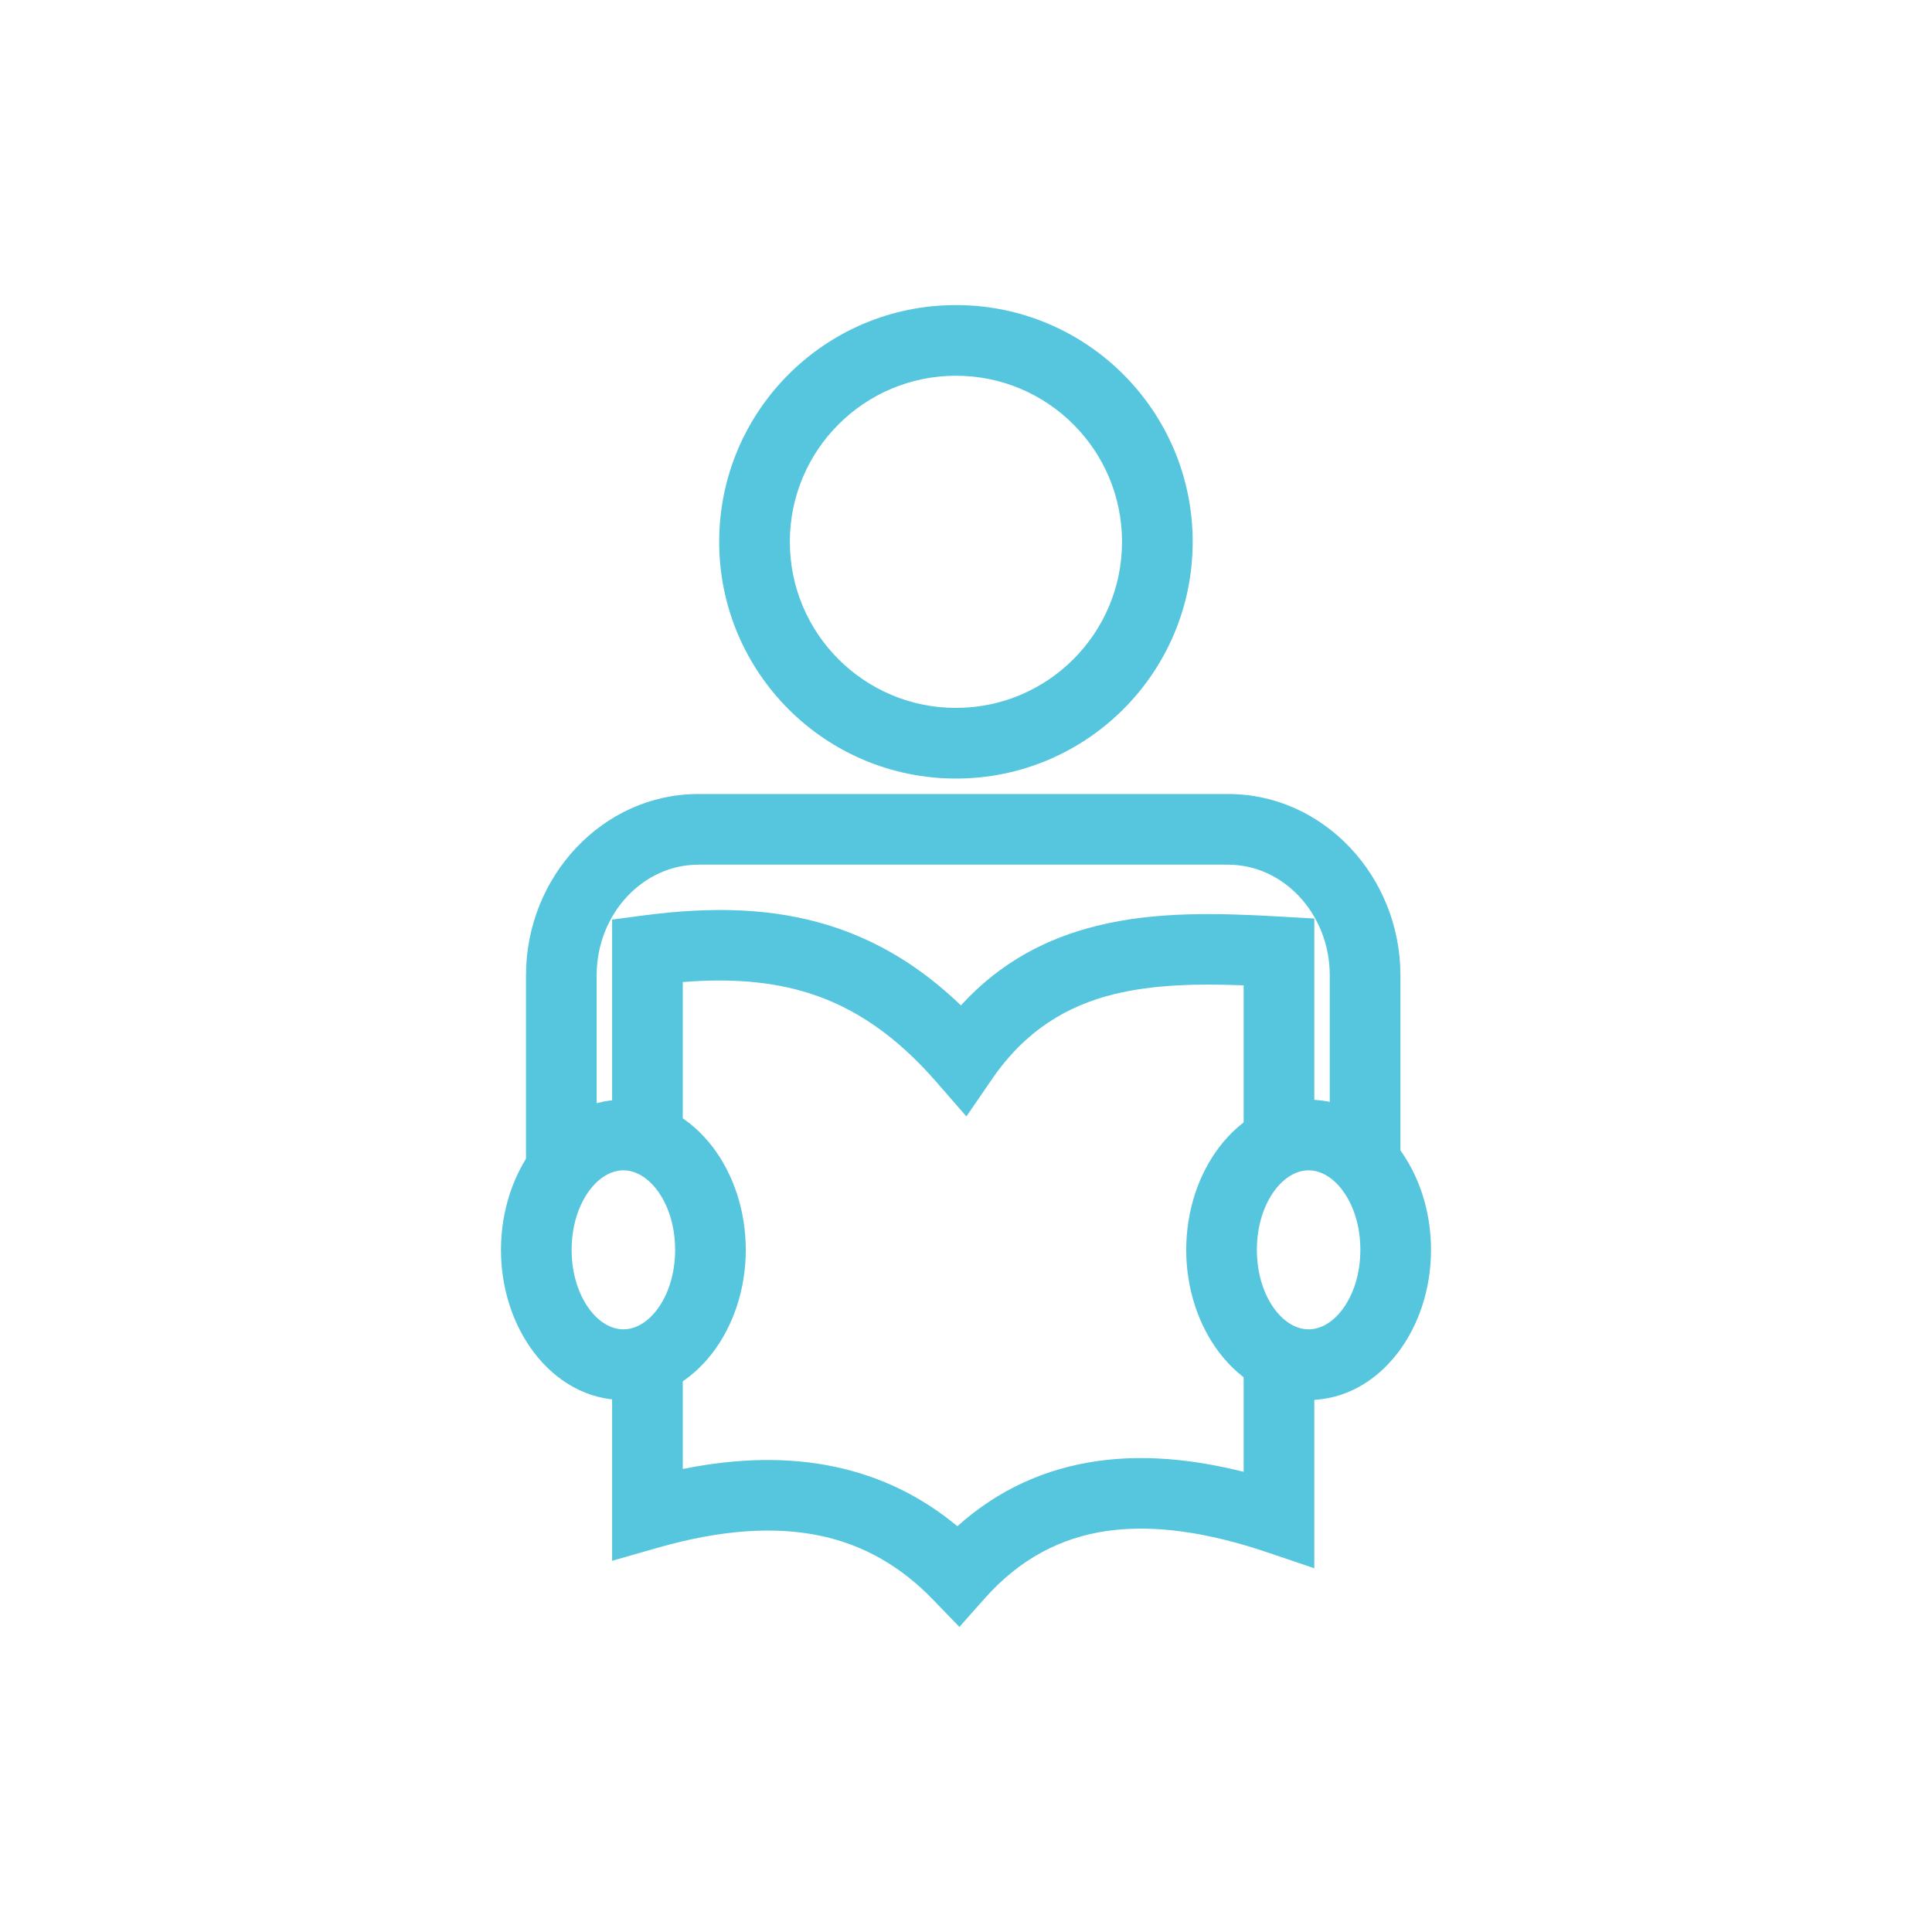 <?xml version="1.0" encoding="utf-8"?>
<!-- Generator: Adobe Illustrator 16.0.3, SVG Export Plug-In . SVG Version: 6.00 Build 0)  -->
<!DOCTYPE svg PUBLIC "-//W3C//DTD SVG 1.1//EN" "http://www.w3.org/Graphics/SVG/1.1/DTD/svg11.dtd">
<svg version="1.1" id="Layer_1" xmlns="http://www.w3.org/2000/svg" xmlns:xlink="http://www.w3.org/1999/xlink" x="0px" y="0px"
	 width="512px" height="512px" viewBox="0 0 512 512" enable-background="new 0 0 512 512" xml:space="preserve">
<g>
	<path fill="#55C6DD" d="M139.393,307.676v-49.182c0-13.092,5.062-25.037,13.221-33.736c8.289-8.846,19.768-14.338,32.427-14.338
		h140.44c12.661,0,24.138,5.492,32.428,14.338c8.156,8.699,13.22,20.648,13.22,33.736v50.295h-18.727v-50.295
		c0-8.197-3.102-15.606-8.1-20.938c-4.86-5.186-11.528-8.407-18.821-8.407H185.04c-7.293,0-13.958,3.222-18.822,8.407
		c-4.995,5.331-8.1,12.738-8.1,20.936v49.184H139.393L139.393,307.676z"/>
	<path fill="#55C6DD" d="M253.334,80.848c17.322,0,33.009,7.021,44.362,18.375c11.355,11.355,18.38,27.039,18.38,44.361
		c0,17.325-7.026,33.012-18.38,44.365s-27.04,18.377-44.362,18.377c-17.325,0-33.013-7.023-44.364-18.377
		c-11.354-11.354-18.379-27.04-18.379-44.365c0-17.322,7.024-33.006,18.379-44.361C220.321,87.869,236.009,80.848,253.334,80.848z
		 M284.458,112.465c-7.965-7.967-18.971-12.889-31.124-12.889c-12.156,0-23.161,4.922-31.123,12.889
		c-7.965,7.961-12.892,18.966-12.892,31.119c0,12.156,4.927,23.162,12.892,31.125c7.962,7.964,18.967,12.892,31.123,12.892
		c12.153,0,23.159-4.928,31.124-12.892c7.964-7.963,12.89-18.969,12.89-31.125C297.348,131.431,292.422,120.426,284.458,112.465z"/>
	<path fill="#55C6DD" d="M348.305,359.843v42.724v13.034l-12.361-4.183c-15.6-5.274-29.969-7.528-42.717-5.678
		c-12.112,1.765-22.973,7.379-32.279,17.864l-6.7,7.548l-7.013-7.259c-8.4-8.689-18.234-14.458-29.878-16.908
		c-12.086-2.541-26.351-1.604-43.22,3.229l-11.922,3.413v-12.412v-41.63h18.729v29.711c14.916-3.001,28.242-3.115,40.215-0.599
		c12.355,2.598,23.119,7.94,32.553,15.767c10.929-9.769,23.303-15.256,36.885-17.23c12.206-1.774,25.252-0.635,38.983,2.822v-30.214
		H348.305z"/>
	<path fill="#55C6DD" d="M329.579,302.789v-41.664c-12.145-0.468-23.9-0.246-34.456,2.376c-12.259,3.042-23.314,9.505-32.182,22.41
		l-6.84,9.955l-7.9-9.076c-10.764-12.366-21.799-19.798-33.829-23.597c-10.1-3.186-21.124-3.926-33.429-2.938v41.566h-18.729
		v-49.949v-8.176l8.158-1.075c18.321-2.422,34.553-2.036,49.635,2.726c12.384,3.908,23.783,10.658,34.648,21.086
		c10.485-11.467,22.718-17.775,36.004-21.075c15.557-3.86,32.071-3.409,48.795-2.448l8.85,0.51v8.815v50.554H329.579
		L329.579,302.789z"/>
	<path fill="#55C6DD" d="M346.801,291.425c9.434,0,17.815,4.833,23.739,12.645c5.373,7.087,8.696,16.695,8.696,27.149
		c0,10.453-3.323,20.063-8.696,27.15c-5.924,7.813-14.306,12.645-23.739,12.645c-9.439,0-17.818-4.832-23.743-12.645
		c-5.373-7.087-8.696-16.697-8.696-27.15c0-10.454,3.323-20.063,8.696-27.149C328.982,296.258,337.363,291.425,346.801,291.425z
		 M355.69,315.334c-2.429-3.202-5.583-5.182-8.89-5.182c-3.311,0-6.468,1.979-8.896,5.182c-2.977,3.927-4.818,9.53-4.818,15.885
		c0,6.352,1.842,11.959,4.818,15.887c2.428,3.201,5.585,5.179,8.896,5.179c3.307,0,6.465-1.978,8.89-5.179
		c2.977-3.928,4.818-9.535,4.818-15.887C360.509,324.864,358.667,319.261,355.69,315.334z"/>
	<path fill="#55C6DD" d="M165.201,291.425c9.438,0,17.819,4.833,23.743,12.645c5.373,7.087,8.697,16.695,8.697,27.149
		c0,10.453-3.324,20.063-8.697,27.15c-5.924,7.813-14.306,12.645-23.743,12.645c-9.434,0-17.814-4.832-23.739-12.645
		c-5.373-7.087-8.698-16.697-8.698-27.15c0-10.454,3.325-20.063,8.698-27.149C147.387,296.258,155.768,291.425,165.201,291.425
		L165.201,291.425z M174.094,315.334c-2.424-3.202-5.582-5.182-8.893-5.182c-3.305,0-6.463,1.979-8.89,5.182
		c-2.979,3.927-4.82,9.53-4.82,15.885c0,6.352,1.842,11.959,4.82,15.887c2.427,3.201,5.585,5.179,8.89,5.179
		c3.311,0,6.469-1.978,8.894-5.179c2.977-3.928,4.82-9.535,4.82-15.887C178.915,324.864,177.071,319.261,174.094,315.334
		L174.094,315.334z"/>
</g>
</svg>
